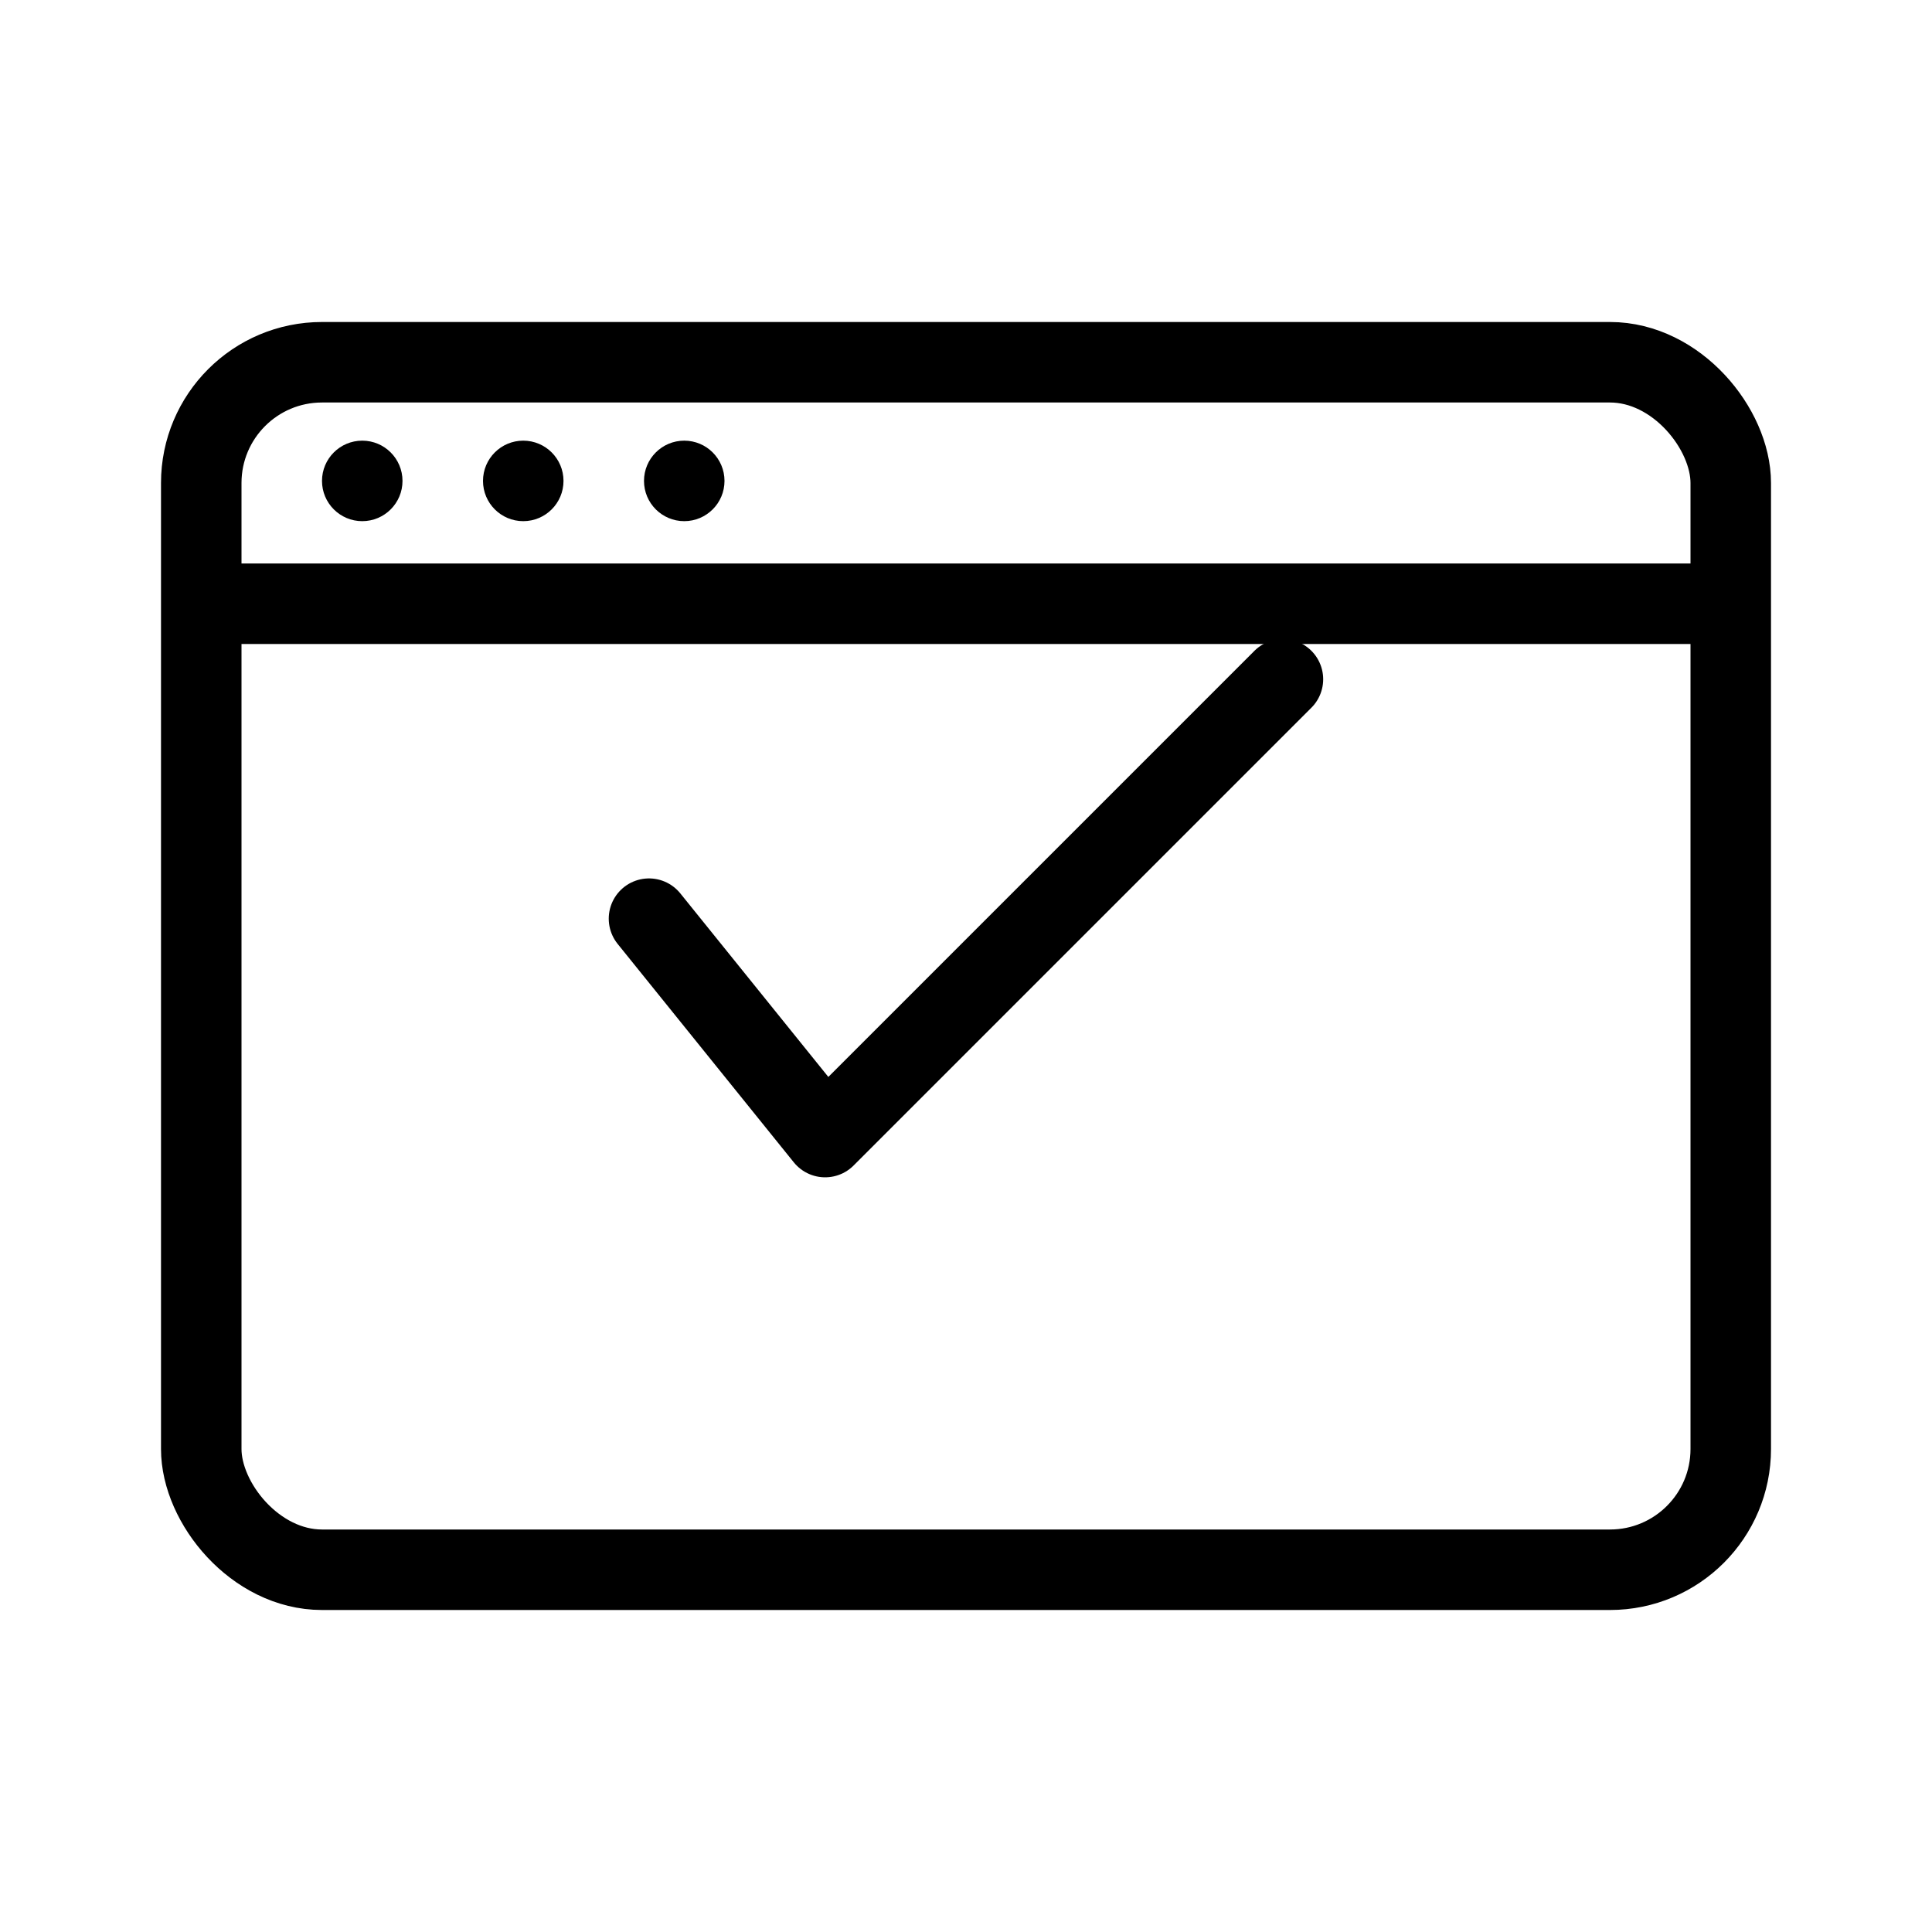 <svg viewBox="0 0 24 24" fill="none" xmlns="http://www.w3.org/2000/svg" width="1em" height="1em"><path d="M8.062 11.412L10.25 14.125L15.937 8.438" stroke="currentColor" stroke-linecap="round" stroke-linejoin="round"/><rect x="2.5" y="4.5" width="19" height="15" rx="1.5" stroke="currentColor"/><line x1="2.105" y1="7.5" x2="21.263" y2="7.5" stroke="currentColor"/><circle cx="4.5" cy="5.974" r="0.5" fill="currentColor"/><circle cx="6.5" cy="5.974" r="0.5" fill="currentColor"/><circle cx="8.5" cy="5.974" r="0.5" fill="currentColor"/></svg>
